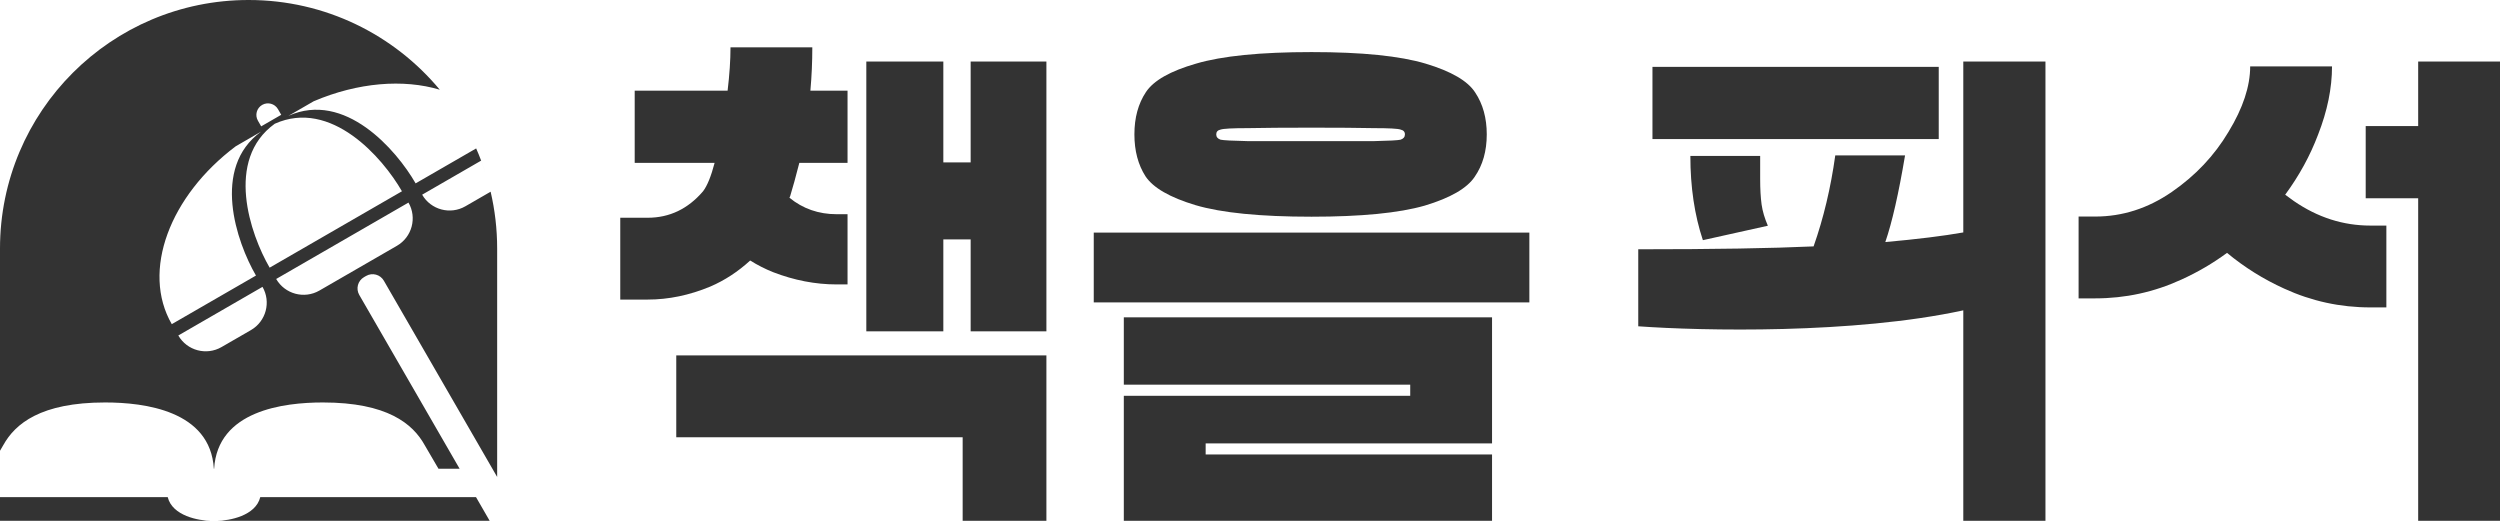 <svg width="192" height="40" viewBox="0 0 192 40" fill="none" xmlns="http://www.w3.org/2000/svg">
<g id="Group 77">
<g id="Group 73">
<path id="Union" fill-rule="evenodd" clip-rule="evenodd" d="M53.995 14.69C52.836 16.045 51.419 16.723 49.743 16.723H47.636V23.007H49.743C51.345 23.007 52.947 22.675 54.549 22.009C55.659 21.531 56.681 20.863 57.613 20.007C58.172 20.357 58.757 20.655 59.368 20.9C60.997 21.529 62.625 21.844 64.254 21.844H65.091V16.451H64.254C62.873 16.451 61.665 16.03 60.63 15.188L60.686 15.059C60.883 14.419 61.117 13.568 61.388 12.509H65.091V6.964H62.238C62.337 5.855 62.386 4.745 62.386 3.636H56.102C56.102 4.622 56.028 5.731 55.88 6.964H48.745V12.509H54.882C54.611 13.544 54.315 14.271 53.995 14.69ZM73.932 40H80.364V27.296H66.077H51.937V33.58H73.932V40ZM80.364 25.447V4.727H74.546V12.472H72.448V4.727H66.533V25.447H72.448V18.386H74.546V25.447H80.364Z" fill="#333333"/>
<path id="Union_2" fill-rule="evenodd" clip-rule="evenodd" d="M192 40V4.727H185.716V9.681H181.686V15.226H185.716V40H192ZM166.788 14.745C164.965 16.002 163.005 16.631 160.911 16.631H159.636V22.915H160.911C163.227 22.915 165.433 22.435 167.528 21.473C168.773 20.909 169.942 20.224 171.035 19.421C172.375 20.531 173.841 21.447 175.431 22.168C177.526 23.129 179.732 23.609 182.048 23.609H183.273V17.325H182.048C179.953 17.325 177.994 16.697 176.17 15.44C175.942 15.282 175.719 15.12 175.502 14.954C176.575 13.495 177.416 11.959 178.026 10.346C178.741 8.523 179.099 6.773 179.099 5.097H172.814C172.814 6.625 172.26 8.301 171.151 10.124C170.066 11.948 168.612 13.489 166.788 14.745Z" fill="#333333"/>
<path id="&#236;&#177;&#133;&#236;&#157;&#132; &#237;&#148;&#188;&#236;&#132;&#156;" d="M108.305 30.395V29.544H86.309V24.369H114.589V34.054H92.594V34.905H114.589V40H86.309V30.395H108.305ZM117.455 23.223H84V17.863H117.455V23.223ZM100.726 10.839C102.747 10.839 104.337 10.839 105.495 10.839C106.678 10.814 107.368 10.777 107.565 10.728C107.787 10.654 107.898 10.519 107.898 10.321C107.898 10.124 107.787 10.001 107.565 9.952C107.368 9.878 106.678 9.841 105.495 9.841C104.337 9.816 102.747 9.804 100.726 9.804C98.681 9.804 97.054 9.816 95.847 9.841C94.664 9.841 93.961 9.878 93.74 9.952C93.518 10.001 93.407 10.124 93.407 10.321C93.407 10.519 93.518 10.654 93.74 10.728C93.961 10.777 94.664 10.814 95.847 10.839C97.054 10.839 98.681 10.839 100.726 10.839ZM100.726 16.643C96.783 16.643 93.814 16.347 91.817 15.756C89.846 15.164 88.564 14.425 87.973 13.538C87.406 12.65 87.122 11.578 87.122 10.321C87.122 9.04 87.418 7.955 88.01 7.068C88.601 6.181 89.883 5.454 91.854 4.887C93.85 4.296 96.808 4 100.726 4C104.596 4 107.516 4.296 109.488 4.887C111.459 5.479 112.728 6.218 113.295 7.105C113.887 7.992 114.183 9.065 114.183 10.321C114.183 11.603 113.874 12.687 113.258 13.575C112.667 14.462 111.385 15.201 109.414 15.793C107.442 16.359 104.546 16.643 100.726 16.643Z" fill="#333333"/>
<path id="Union_3" fill-rule="evenodd" clip-rule="evenodd" d="M125.818 19.145C131.684 19.145 136.031 19.071 139.284 18.923C140.048 16.754 140.602 14.425 140.948 11.936H146.308C145.815 14.869 145.31 17.087 144.792 18.59C147.257 18.368 149.253 18.122 150.781 17.851V4.727H157.091V40H150.781V23.834C142.375 25.663 130.708 25.413 125.818 25.059V19.145ZM126.909 5.137H148.895V10.682H126.909V5.137ZM135.291 15.709C135.217 15.167 135.181 14.514 135.181 13.75V11.976H129.82C129.82 14.366 130.141 16.523 130.781 18.445L135.772 17.336C135.526 16.769 135.365 16.227 135.291 15.709Z" fill="#333333"/>
</g>
<path id="Exclude" fill-rule="evenodd" clip-rule="evenodd" d="M19.091 0C8.547 0 0 8.547 0 19.091V34.619L0.255 34.182C1.164 32.545 3.127 30.909 8.072 30.909C11.083 30.909 16.164 31.53 16.424 36H16.445C16.706 31.53 21.786 30.909 24.797 30.909C29.742 30.909 31.705 32.545 32.614 34.182L33.675 36H35.299L27.591 22.65C27.315 22.171 27.479 21.56 27.957 21.284L28.114 21.193C28.593 20.916 29.204 21.08 29.48 21.559L38.182 36.63V40L37.608 40L36.559 38.182H19.988C19.635 39.617 17.612 39.995 16.642 40H16.602C16.542 40 16.485 39.998 16.435 39.995C16.384 39.998 16.328 40 16.267 40H16.227C15.258 39.995 13.234 39.617 12.882 38.182H0V40H16.227C16.241 40 16.254 40 16.267 40H16.602C16.615 40 16.628 40 16.642 40H38.182L38.182 40V36.63L38.182 36.63V19.091C38.182 17.588 38.008 16.126 37.68 14.723L37.68 14.723C37.489 13.906 37.245 13.109 36.953 12.336L36.952 12.336C36.833 12.02 36.705 11.707 36.569 11.399L36.569 11.399L36.569 11.399L36.569 11.399C36.569 11.399 36.569 11.399 36.569 11.399L36.569 11.399C35.848 9.763 34.904 8.247 33.775 6.89C33.775 6.89 33.775 6.89 33.775 6.89C30.273 2.68 24.995 0 19.091 0ZM33.775 6.89C30.987 6.055 27.494 6.325 24.094 7.776L22.152 8.897C26.479 6.955 30.436 11.498 31.92 14.083L36.569 11.399C35.848 9.763 34.904 8.247 33.775 6.89ZM36.569 11.399L30.87 14.69C29.386 12.105 25.429 7.562 21.102 9.503L21.101 9.504C17.256 12.28 19.212 17.979 20.708 20.557L36.569 11.399C36.569 11.399 36.569 11.399 36.569 11.399ZM36.952 12.336L32.421 14.952C33.092 16.115 34.579 16.513 35.742 15.842L37.68 14.723C37.489 13.906 37.245 13.109 36.952 12.336ZM19.658 21.163C18.161 18.584 16.206 12.886 20.051 10.11L20.051 10.11L18.108 11.232C13.037 15.038 10.839 20.82 13.192 24.895L19.658 21.163ZM20.16 22.031L13.694 25.765C14.365 26.927 15.851 27.326 17.014 26.654L19.27 25.352C20.433 24.68 20.831 23.194 20.16 22.031ZM31.371 15.558L21.21 21.425C21.881 22.587 23.368 22.986 24.53 22.315L30.481 18.879C31.644 18.208 32.042 16.721 31.371 15.558ZM19.809 9.271C19.563 8.846 19.709 8.303 20.134 8.057C20.559 7.812 21.103 7.957 21.348 8.382L21.598 8.816L20.059 9.704L19.809 9.271Z" fill="#333333"/>
</g>
</svg>
